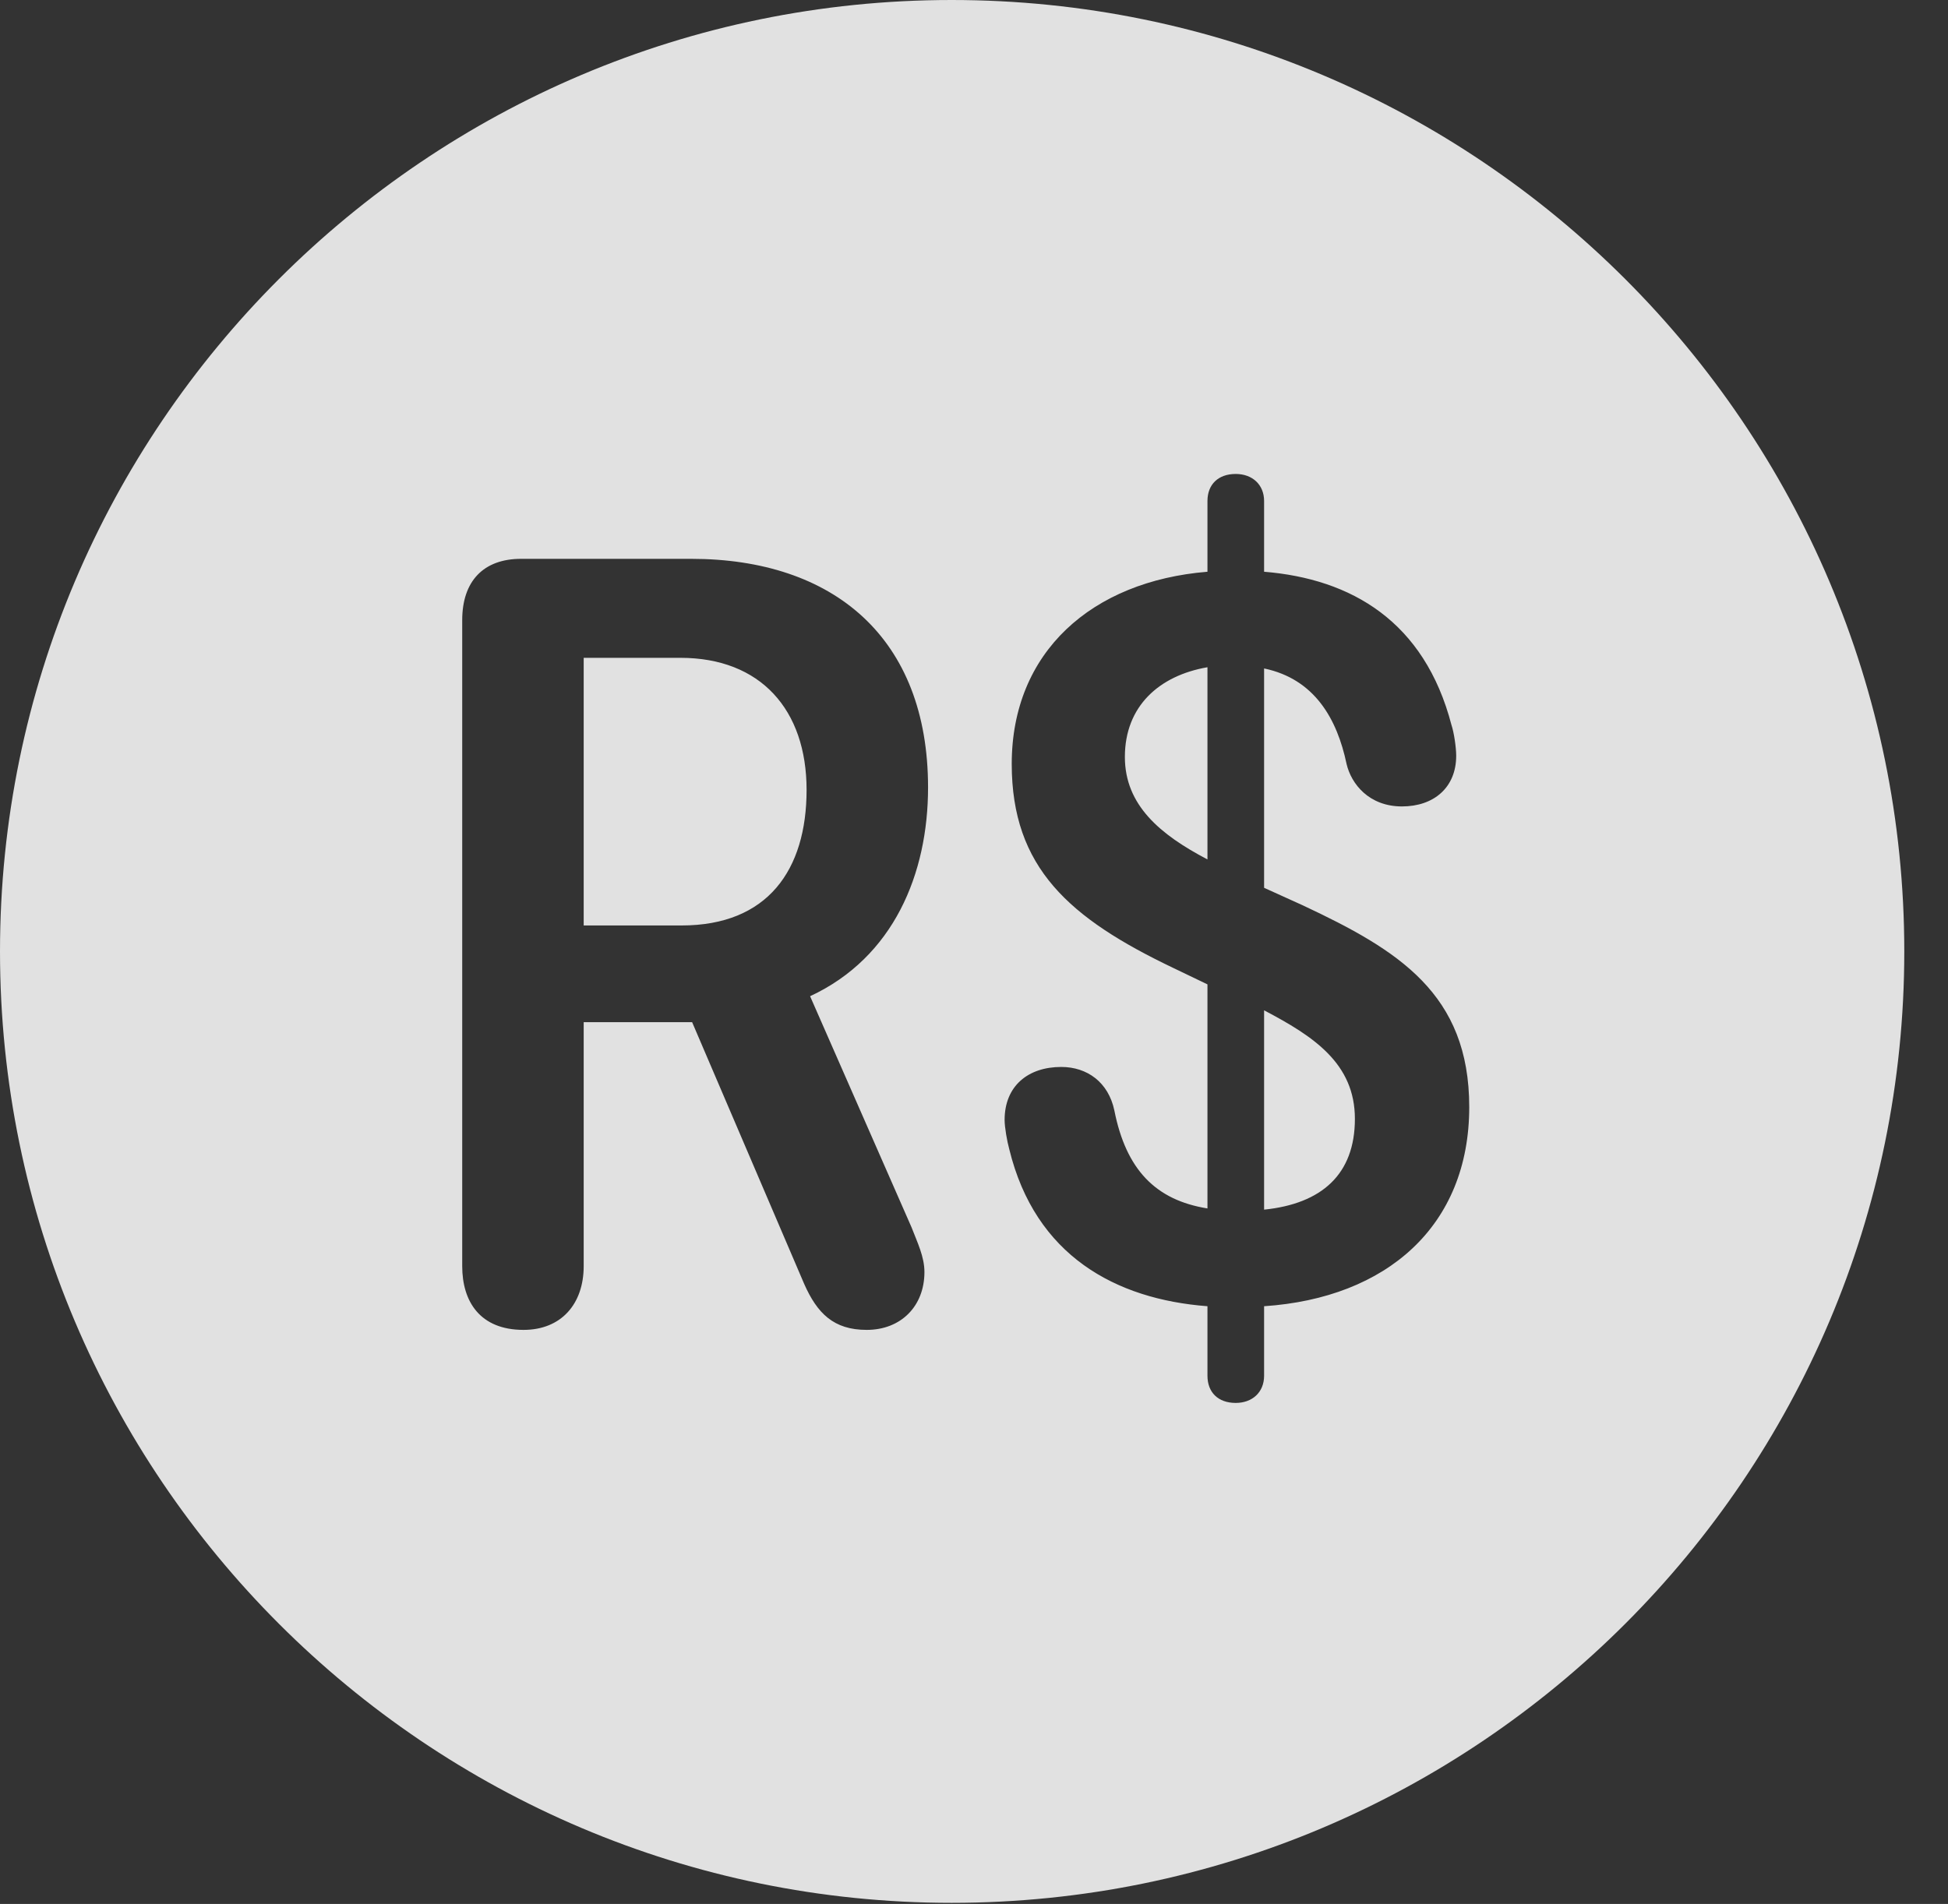 <?xml version="1.0" encoding="UTF-8"?>
<!--Generator: Apple Native CoreSVG 341-->
<!DOCTYPE svg
PUBLIC "-//W3C//DTD SVG 1.1//EN"
       "http://www.w3.org/Graphics/SVG/1.1/DTD/svg11.dtd">
<svg version="1.1" xmlns="http://www.w3.org/2000/svg" xmlns:xlink="http://www.w3.org/1999/xlink" viewBox="0 0 16.133 15.771">
 <rect x="0" y="0" width="16.133" height="15.771" fill="#333333" stroke="none"/>
 <g>
  <rect height="15.771" opacity="0" width="16.133" x="0" y="0"/>
  <path d="M15.771 7.881C15.771 12.227 12.236 15.762 7.881 15.762C3.535 15.762 0 12.227 0 7.881C0 3.535 3.535 0 7.881 0C12.236 0 15.771 3.535 15.771 7.881ZM10 4.15L10 4.736C9.043 4.814 8.379 5.4 8.379 6.328C8.379 7.188 8.857 7.607 9.717 8.018L10 8.154L10 10.01C9.57 9.941 9.326 9.688 9.229 9.199C9.18 8.965 9.004 8.838 8.789 8.838C8.516 8.838 8.32 8.994 8.32 9.277C8.32 9.336 8.34 9.453 8.359 9.521C8.574 10.4 9.238 10.762 10 10.82L10 11.396C10 11.533 10.088 11.621 10.234 11.621C10.371 11.621 10.469 11.533 10.469 11.396L10.469 10.82C11.484 10.752 12.168 10.156 12.168 9.17C12.168 8.232 11.582 7.871 10.791 7.5L10.469 7.354L10.469 5.537C10.889 5.625 11.074 5.957 11.152 6.328C11.191 6.494 11.338 6.68 11.611 6.68C11.875 6.68 12.06 6.523 12.06 6.26C12.06 6.191 12.041 6.064 12.021 6.006C11.797 5.146 11.191 4.795 10.469 4.736L10.469 4.15C10.469 4.014 10.371 3.926 10.234 3.926C10.088 3.926 10 4.014 10 4.15ZM4.316 4.629C4.004 4.629 3.828 4.814 3.828 5.137L3.828 10.488C3.828 10.781 3.975 11.016 4.336 11.016C4.648 11.016 4.834 10.801 4.834 10.488L4.834 8.467L5.732 8.467L6.66 10.635C6.768 10.879 6.904 11.016 7.178 11.016C7.461 11.016 7.656 10.82 7.656 10.537C7.656 10.41 7.598 10.293 7.549 10.166L6.709 8.252C7.402 7.93 7.686 7.236 7.686 6.523C7.686 5.283 6.904 4.629 5.723 4.629ZM11.221 9.268C11.221 9.727 10.947 9.971 10.469 10.02L10.469 8.369C10.879 8.584 11.221 8.809 11.221 9.268ZM6.68 6.543C6.68 7.207 6.357 7.666 5.645 7.666L4.834 7.666L4.834 5.449L5.635 5.449C6.299 5.449 6.68 5.879 6.68 6.543ZM10 7.119C9.609 6.914 9.316 6.67 9.316 6.27C9.316 5.85 9.6 5.596 10 5.527Z" fill="white" fill-opacity="0.85"/>
 </g>
</svg>
